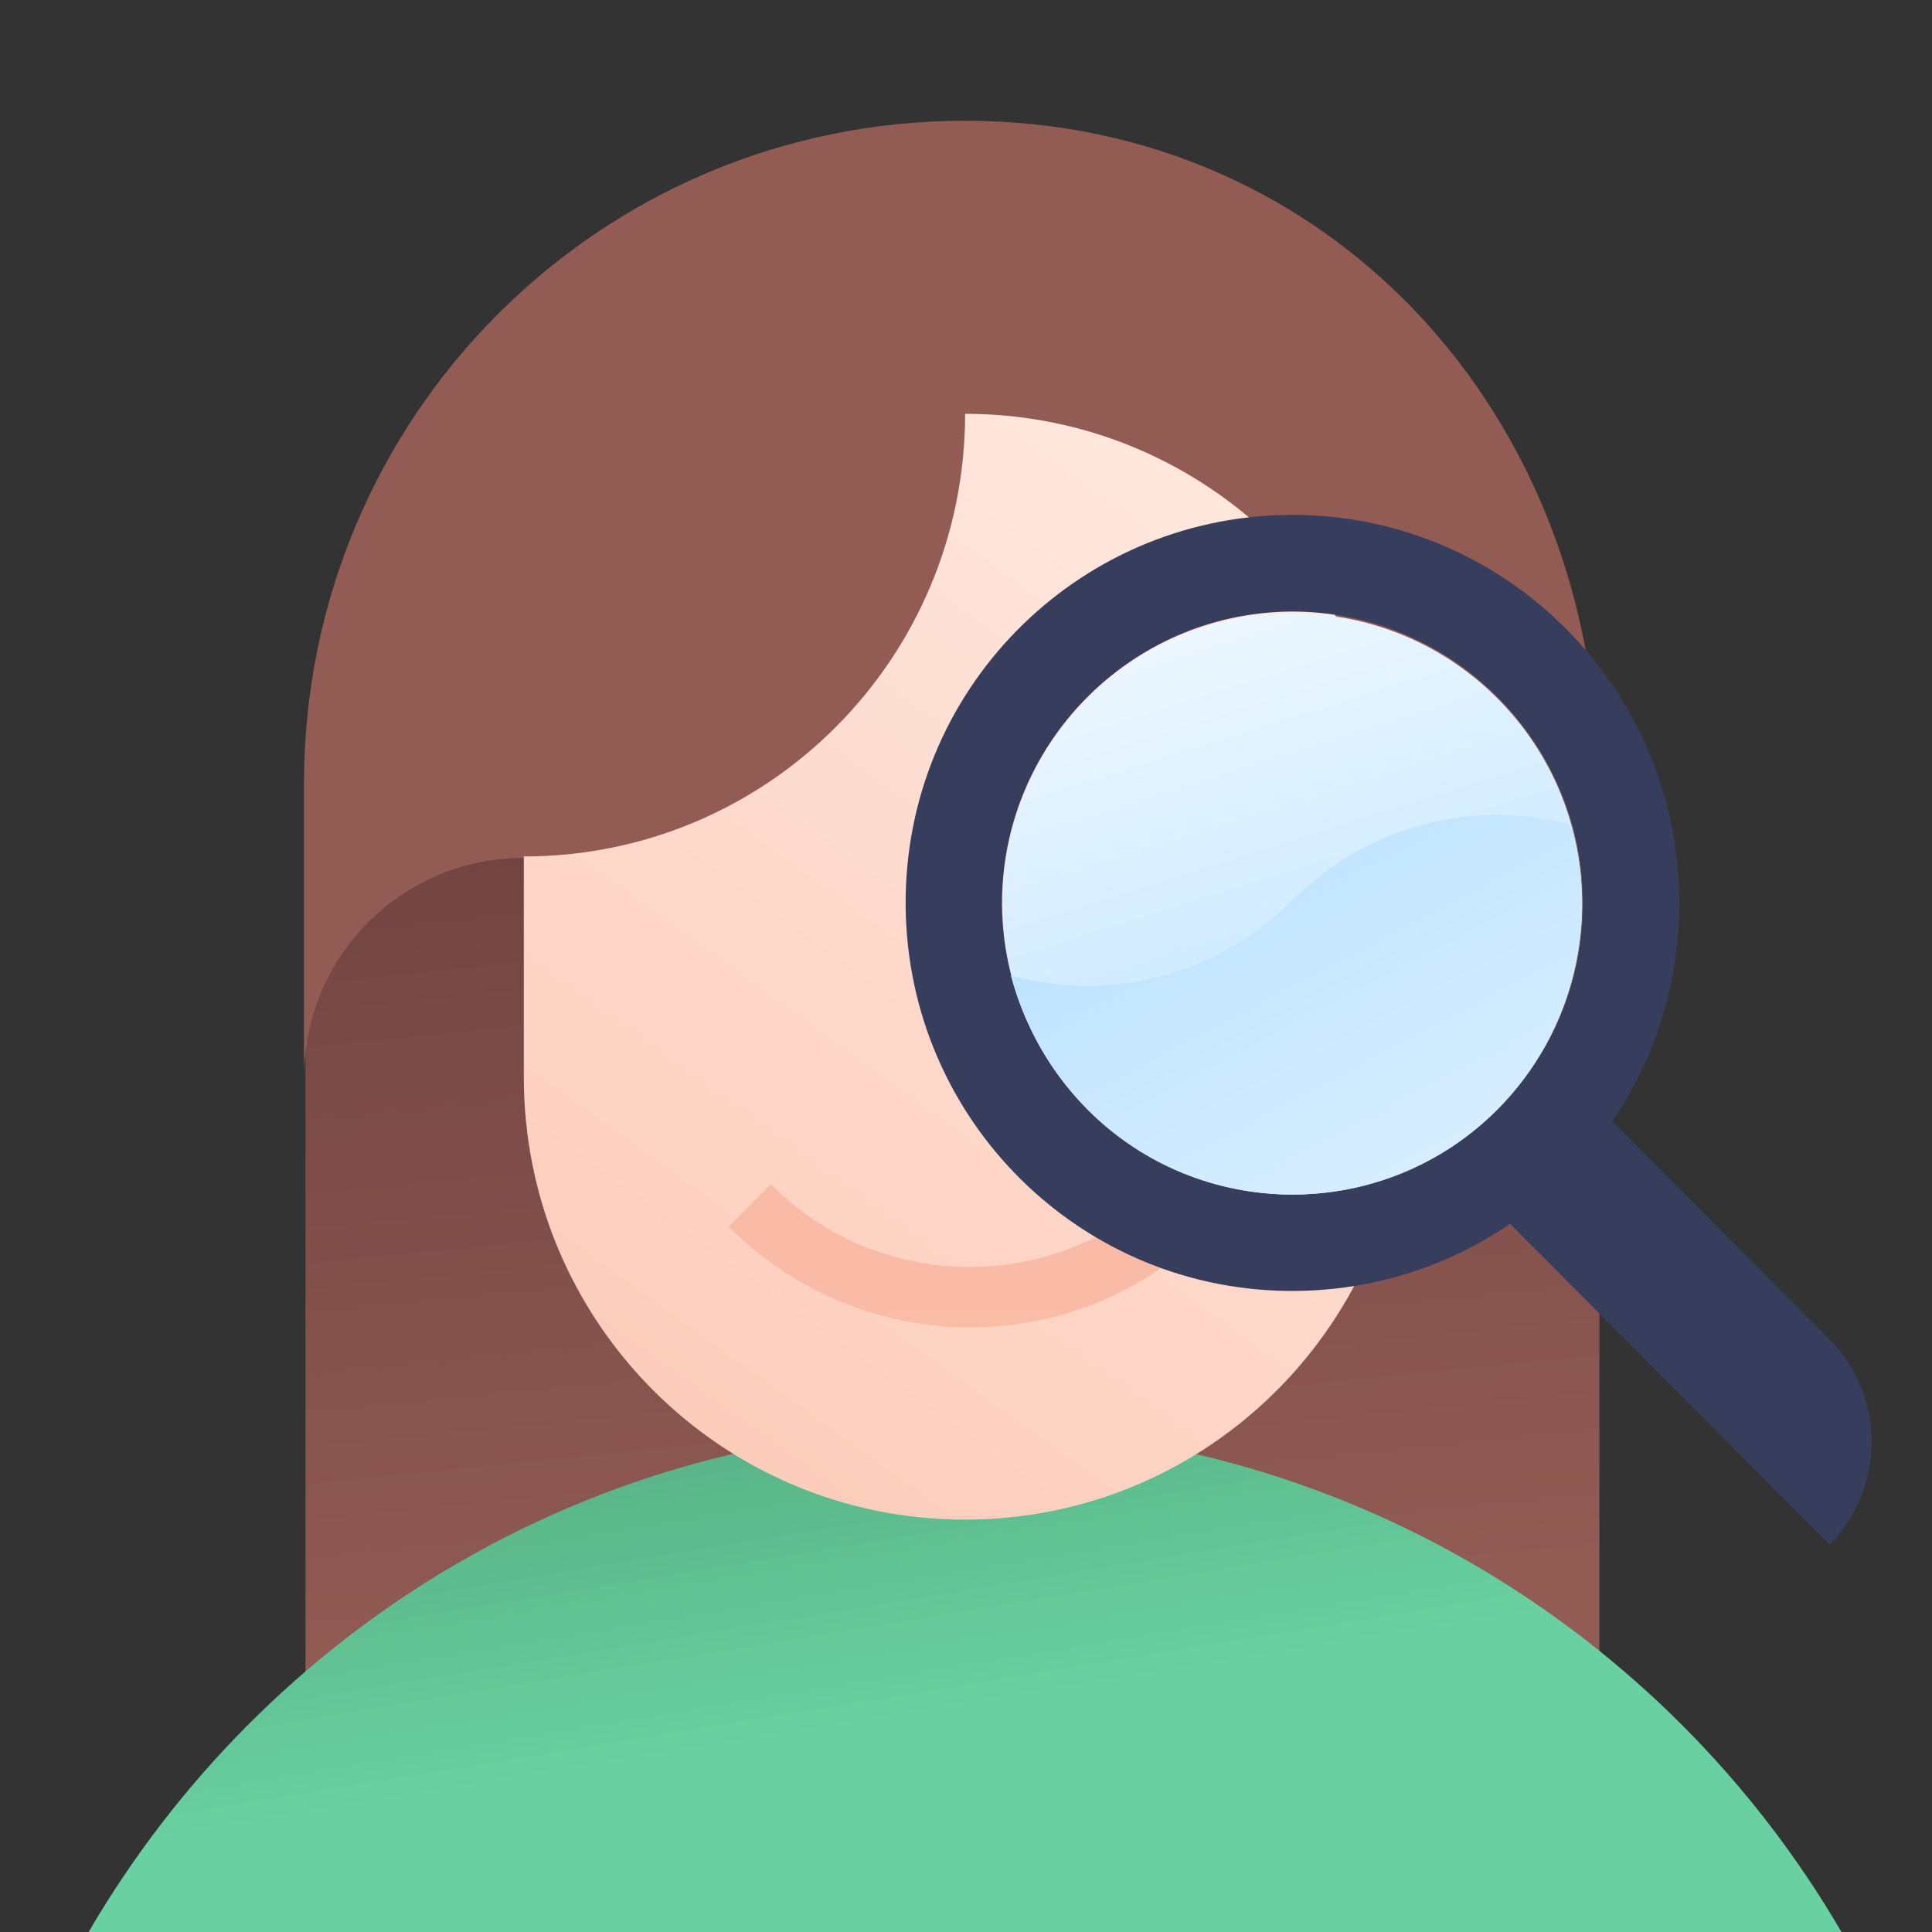 <svg width="64" height="64" viewBox="0 0 64 64" fill="none" xmlns="http://www.w3.org/2000/svg">
<rect x="0" y="0" width="64" height="64" fill="#333333" stroke="none"/>
<g clip-path="url(#clip0)">
<path d="M52.982 25.918H10.12V60.096H52.982V25.918Z" fill="url(#paint0_linear)"/>
<path d="M46.586 33.274C50.626 33.274 52.931 30.022 52.931 25.968C52.931 13.808 44.091 4 31.969 4C19.847 4 10.069 13.808 10.069 25.968V35.726C10.069 31.673 13.312 28.42 17.353 28.42C25.434 28.42 31.969 21.865 31.969 13.758C40.051 13.758 46.586 20.314 46.586 28.42V33.274Z" fill="#925B54"/>
<path d="M61.002 64C55.166 53.992 44.341 47.286 31.919 47.286C19.547 47.286 8.772 53.992 2.936 64H61.002Z" fill="url(#paint1_linear)"/>
<path d="M46.585 28.371C46.585 20.264 40.05 13.708 31.969 13.708C31.969 21.815 25.434 28.371 17.352 28.371V35.677C17.352 43.783 23.887 50.339 31.969 50.339C40.05 50.339 46.585 43.783 46.585 35.677V28.371Z" fill="url(#paint2_linear)"/>
<path d="M24.137 40.631C28.577 45.084 35.711 45.084 40.101 40.631L38.704 39.23C35.062 42.883 29.176 42.883 25.534 39.23L24.137 40.631Z" fill="url(#paint3_linear)"/>
<path d="M60.608 51.168L47.389 37.897L50.775 34.5L60.608 44.374C62.464 46.236 62.464 49.274 60.608 51.168Z" fill="#373D5C"/>
<path d="M42.7 17.057C35.634 17.122 29.935 22.904 30.001 30.025C30.066 37.113 35.829 42.83 42.928 42.764C49.995 42.699 55.693 36.917 55.628 29.796C55.563 22.708 49.767 16.991 42.7 17.057ZM42.896 39.563C37.588 39.596 33.257 35.317 33.192 29.992C33.159 24.668 37.425 20.323 42.733 20.258C48.041 20.225 52.372 24.505 52.437 29.829C52.502 35.154 48.204 39.498 42.896 39.563Z" fill="#373D5C"/>
<path d="M49.604 36.754C45.859 40.511 39.769 40.511 36.025 36.754C32.28 32.998 32.28 26.889 36.025 23.133C39.769 19.376 45.859 19.376 49.604 23.133C53.348 26.889 53.348 32.965 49.604 36.754Z" fill="url(#paint4_linear)"/>
<path d="M36.025 36.754C39.77 40.51 45.859 40.51 49.604 36.754C52.144 34.206 52.958 30.547 52.046 27.314C48.855 26.464 45.306 27.314 42.798 29.829C40.258 32.377 36.676 33.193 33.485 32.311C33.908 33.912 34.755 35.447 36.025 36.754Z" fill="url(#paint5_linear)"/>
</g>
<defs>
<linearGradient id="paint0_linear" x1="28.905" y1="11.745" x2="33.069" y2="53.499" gradientUnits="userSpaceOnUse">
<stop stop-color="#603838"/>
<stop offset="1" stop-color="#925B54"/>
</linearGradient>
<linearGradient id="paint1_linear" x1="26.573" y1="30.708" x2="30.871" y2="56.895" gradientUnits="userSpaceOnUse">
<stop offset="0" stop-color="#3E845E"/>
<stop offset="0.999" stop-color="#69D1A1"/>
</linearGradient>
<linearGradient id="paint2_linear" x1="42.41" y1="19.883" x2="22.244" y2="47.844" gradientUnits="userSpaceOnUse">
<stop stop-color="#FEE6DD"/>
<stop offset="0.998" stop-color="#FCCCBA"/>
</linearGradient>
<linearGradient id="paint3_linear" x1="32.118" y1="43.084" x2="32.118" y2="54.623" gradientUnits="userSpaceOnUse">
<stop stop-color="#F9BBA5"/>
<stop offset="0.998" stop-color="#FCCCBA"/>
</linearGradient>
<linearGradient id="paint4_linear" x1="46.698" y1="42.366" x2="37.685" y2="13.69" gradientUnits="userSpaceOnUse">
<stop stop-color="#B2DEFF"/>
<stop offset="0.999" stop-color="white"/>
</linearGradient>
<linearGradient id="paint5_linear" x1="38.791" y1="22.477" x2="56.42" y2="55.907" gradientUnits="userSpaceOnUse">
<stop stop-color="#B2DEFF"/>
<stop offset="0.999" stop-color="white"/>
</linearGradient>
<clipPath id="clip0">
<rect width="64" height="64" fill="white"/>
</clipPath>
</defs>
</svg>
